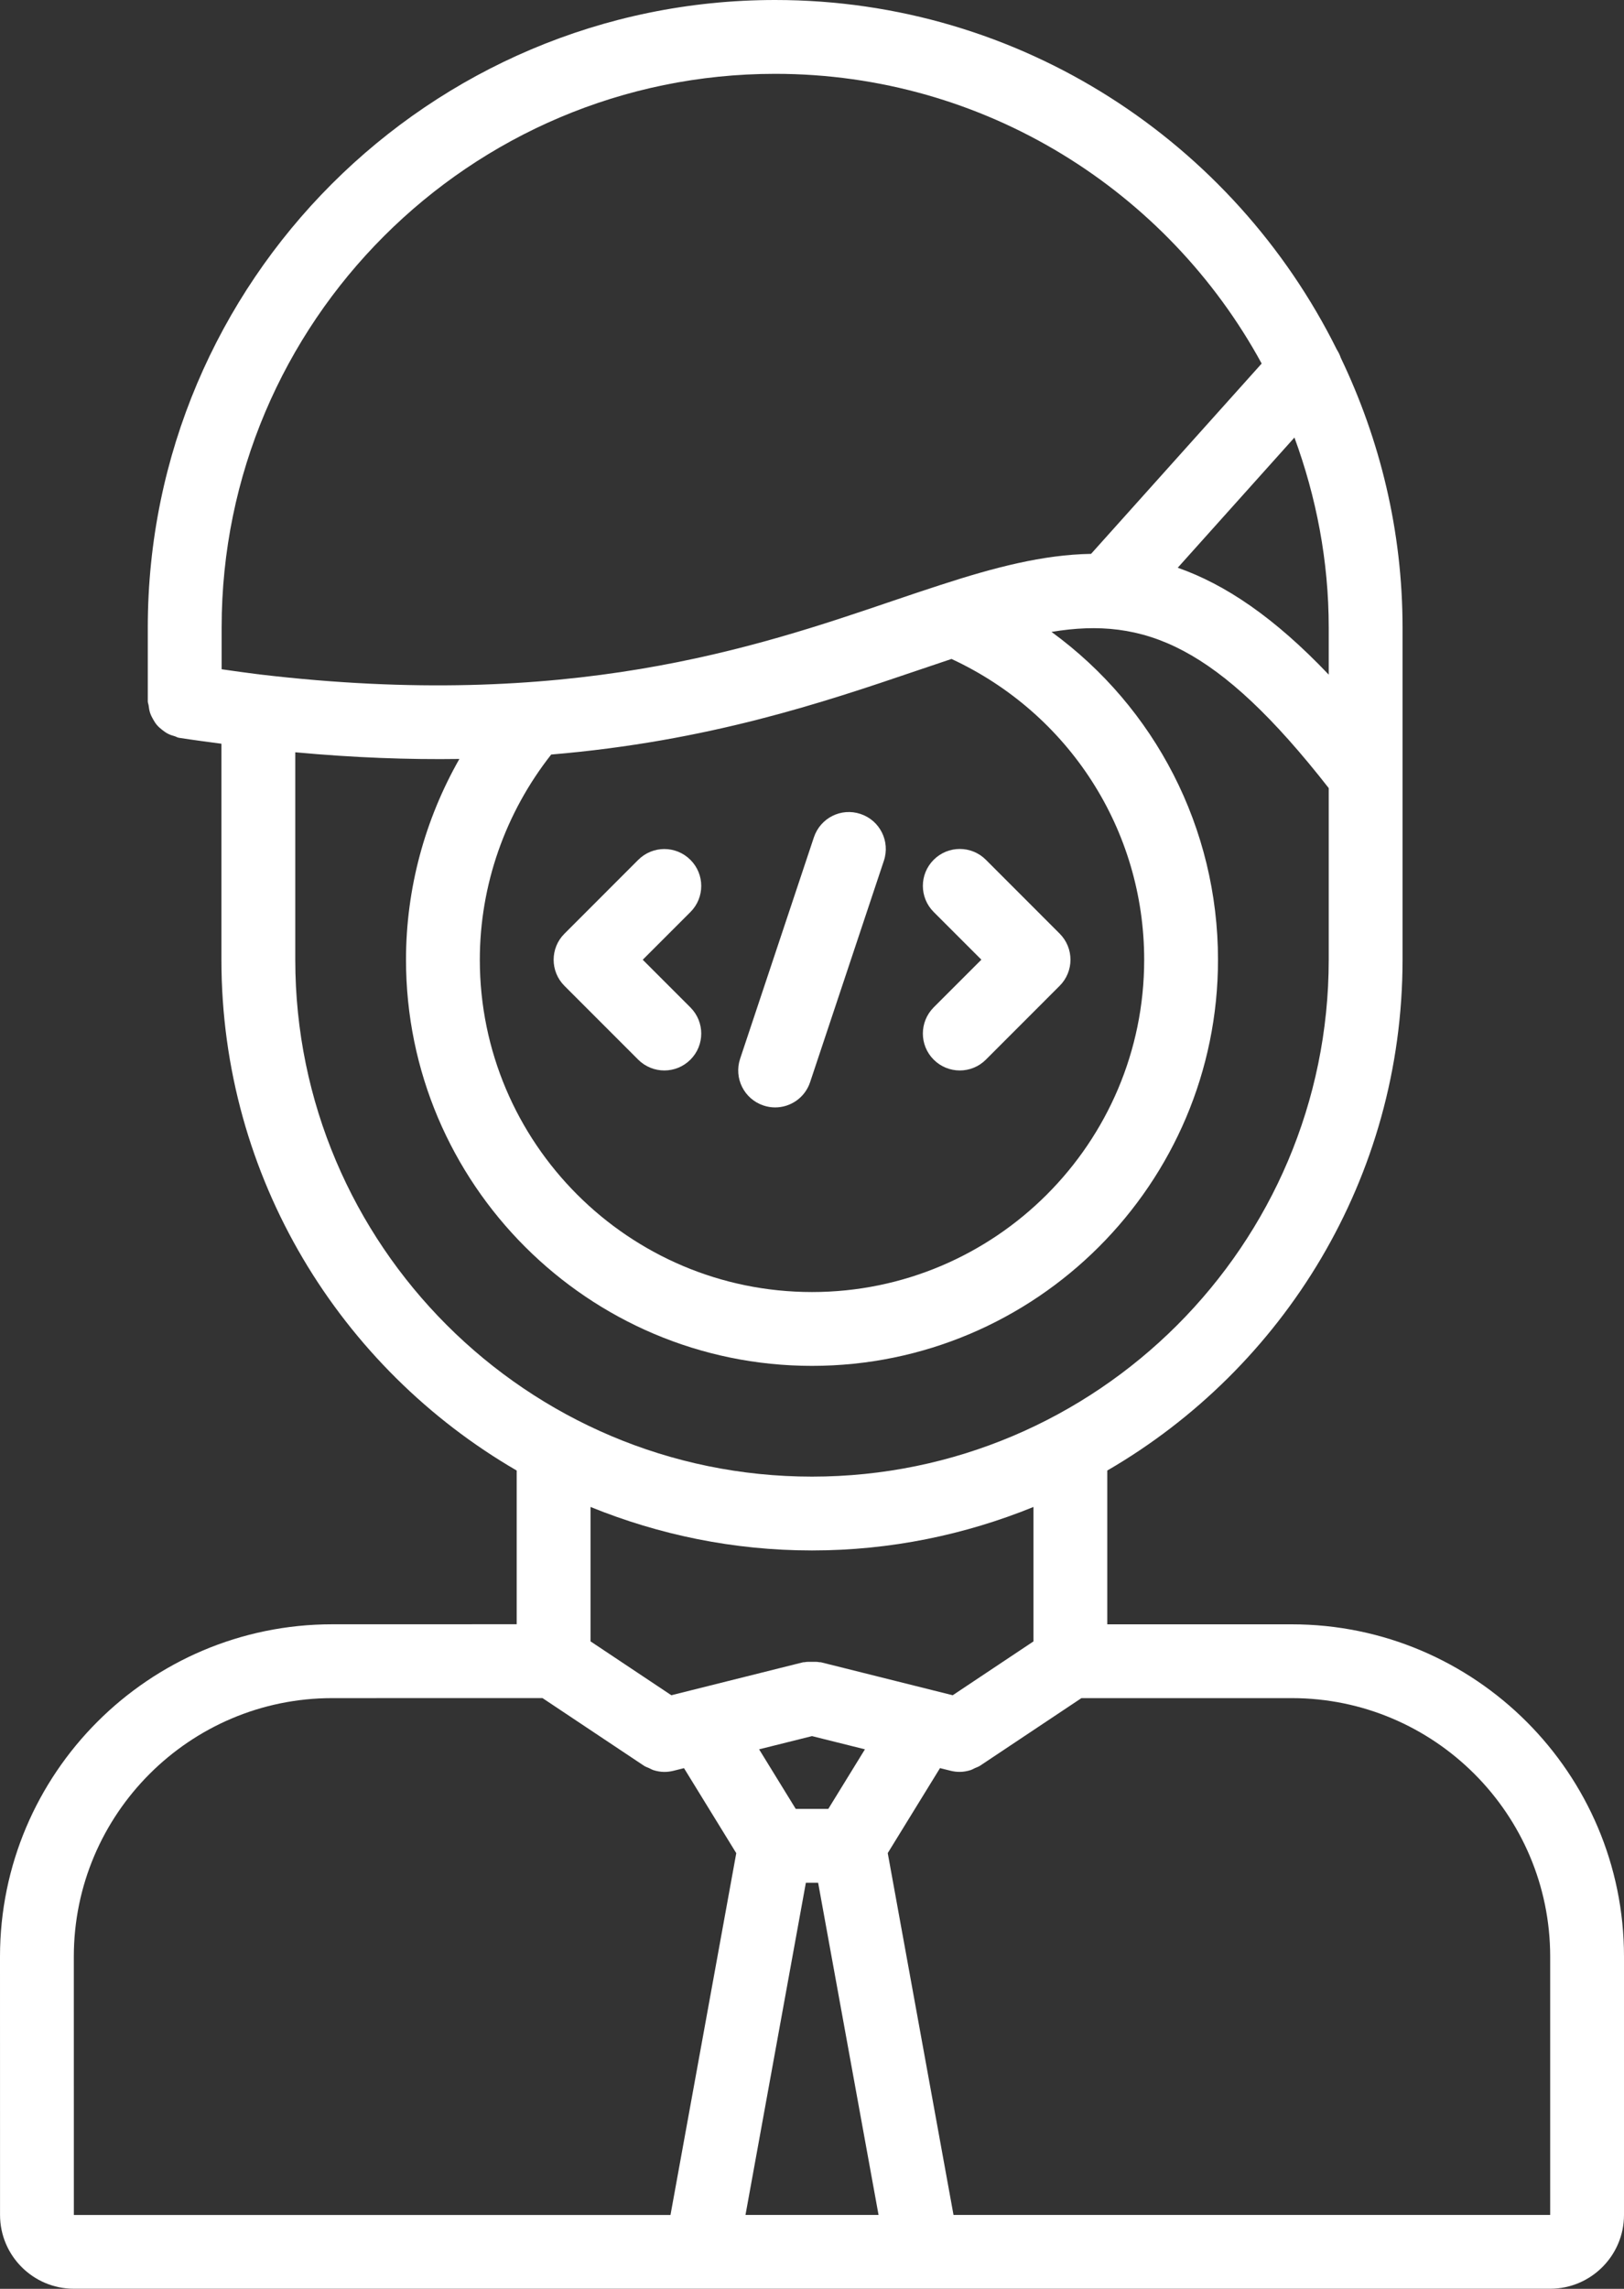 <svg width="44" height="62" viewBox="0 0 44 62" fill="none" xmlns="http://www.w3.org/2000/svg">
<rect x="0" y="0" width="44" height="62" fill="#333333" stroke="none"/>
<path d="M2.001 61.998H42C43.103 61.998 44 61.101 44 59.998V53C44 48.037 39.963 44 35 44H30V39.834C34.774 37.063 38 31.906 38 25.999V16.998C38 14.38 37.388 11.908 36.326 9.691C36.3 9.611 36.263 9.539 36.218 9.467C33.435 3.867 27.669 0 21.002 0C11.629 0 4.004 7.625 4.004 16.998V18.998C4.004 19.04 4.024 19.077 4.028 19.118C4.036 19.185 4.046 19.249 4.067 19.312C4.088 19.374 4.115 19.428 4.147 19.483C4.178 19.539 4.21 19.591 4.252 19.64C4.294 19.689 4.34 19.729 4.391 19.769C4.441 19.809 4.49 19.844 4.547 19.874C4.606 19.905 4.667 19.925 4.733 19.943C4.773 19.955 4.805 19.979 4.847 19.985C5.242 20.047 5.618 20.095 5.999 20.146V25.999C5.999 31.906 9.225 37.062 13.999 39.834V43.998L9.002 43.999C4.038 43.999 0 48.037 0 53.001L0.001 59.998C0.001 61.101 0.898 61.998 2.001 61.998ZM22 47.028L23.434 47.386L22.442 48.999H21.559L20.567 47.386L22 47.028ZM21.834 51H22.166L23.803 59.998H20.198L21.834 51ZM42 53V59.998H25.834L24.052 50.197L25.468 47.895L25.758 47.967C25.838 47.987 25.919 47.997 26.001 47.997C26.104 47.997 26.206 47.978 26.306 47.946C26.344 47.933 26.376 47.913 26.411 47.896C26.46 47.874 26.51 47.859 26.555 47.829L29.3 45.999H35C38.859 46 42 49.141 42 53ZM36 16.998V18.275C34.527 16.725 33.196 15.83 31.909 15.379L35.071 11.852C35.661 13.46 36 15.188 36 16.998ZM21.002 2C26.685 2 31.639 5.177 34.183 9.848L29.561 15.003C28.263 15.024 26.94 15.371 25.493 15.842C25.486 15.844 25.479 15.845 25.473 15.848C25.058 15.983 24.637 16.124 24.199 16.273C20.448 17.549 15.402 19.262 7.024 18.268C7.016 18.268 7.009 18.263 7.001 18.263C6.998 18.263 6.996 18.264 6.993 18.264C6.672 18.225 6.336 18.176 6.005 18.129V16.999C6.004 8.728 12.732 2 21.002 2ZM14.934 20.439C19.188 20.081 22.301 19.03 24.842 18.166C25.167 18.056 25.478 17.95 25.78 17.85C28.956 19.324 31 22.476 31 25.999C31 30.961 26.963 34.999 22 34.999C17.037 34.999 13 30.961 13 25.999C13 23.977 13.689 22.021 14.934 20.439ZM8 25.999V20.378C9.6 20.526 11.075 20.579 12.446 20.559C11.508 22.207 11 24.079 11 25.999C11 32.064 15.935 36.999 22 36.999C28.065 36.999 33 32.064 33 25.999C33 22.427 31.288 19.157 28.489 17.117C31.01 16.697 32.987 17.494 36 21.348V25.999C36 33.719 29.72 39.999 22 39.999C14.28 39.999 8 33.719 8 25.999ZM22 41.999C24.122 41.999 26.146 41.575 28 40.821V44.463L25.812 45.921L22.242 45.028C22.227 45.024 22.213 45.029 22.198 45.026C22.135 45.012 22.069 45.016 22.003 45.016C21.933 45.016 21.864 45.012 21.797 45.026C21.783 45.029 21.771 45.025 21.758 45.028L18.189 45.921L16 44.462V40.821C17.854 41.575 19.878 41.999 22 41.999ZM9.002 45.999L14.698 45.998L17.446 47.83C17.491 47.86 17.541 47.875 17.59 47.897C17.625 47.914 17.658 47.934 17.695 47.947C17.795 47.979 17.897 47.998 18 47.998C18.082 47.998 18.164 47.987 18.243 47.968L18.532 47.896L19.948 50.199L18.166 59.999H2.001L2 53.001C2 49.14 5.141 45.999 9.002 45.999Z" fill="white"/>
<path d="M17.999 28.997C18.255 28.997 18.511 28.899 18.706 28.704C19.097 28.314 19.097 27.681 18.706 27.29L17.414 25.998L18.706 24.706C19.097 24.315 19.097 23.682 18.706 23.292C18.315 22.901 17.683 22.901 17.292 23.292L15.293 25.292C15.098 25.486 15 25.742 15 25.998C15 26.254 15.098 26.51 15.293 26.705L17.292 28.705C17.487 28.899 17.743 28.997 17.999 28.997Z" fill="white"/>
<path d="M25.297 28.704C25.492 28.899 25.748 28.997 26.004 28.997C26.26 28.997 26.516 28.899 26.711 28.704L28.71 26.704C28.905 26.509 29.003 26.253 29.003 25.997C29.003 25.741 28.905 25.485 28.71 25.29L26.711 23.29C26.32 22.899 25.688 22.899 25.297 23.29C24.906 23.68 24.906 24.313 25.297 24.704L26.589 25.996L25.297 27.288C24.906 27.681 24.906 28.314 25.297 28.704Z" fill="white"/>
<path d="M20.685 29.946C20.79 29.981 20.897 29.998 21.001 29.998C21.42 29.998 21.81 29.733 21.949 29.313L23.948 23.314C24.123 22.79 23.84 22.224 23.316 22.049C22.788 21.872 22.226 22.158 22.051 22.682L20.052 28.681C19.878 29.206 20.161 29.771 20.685 29.946Z" fill="white"/>
</svg>
